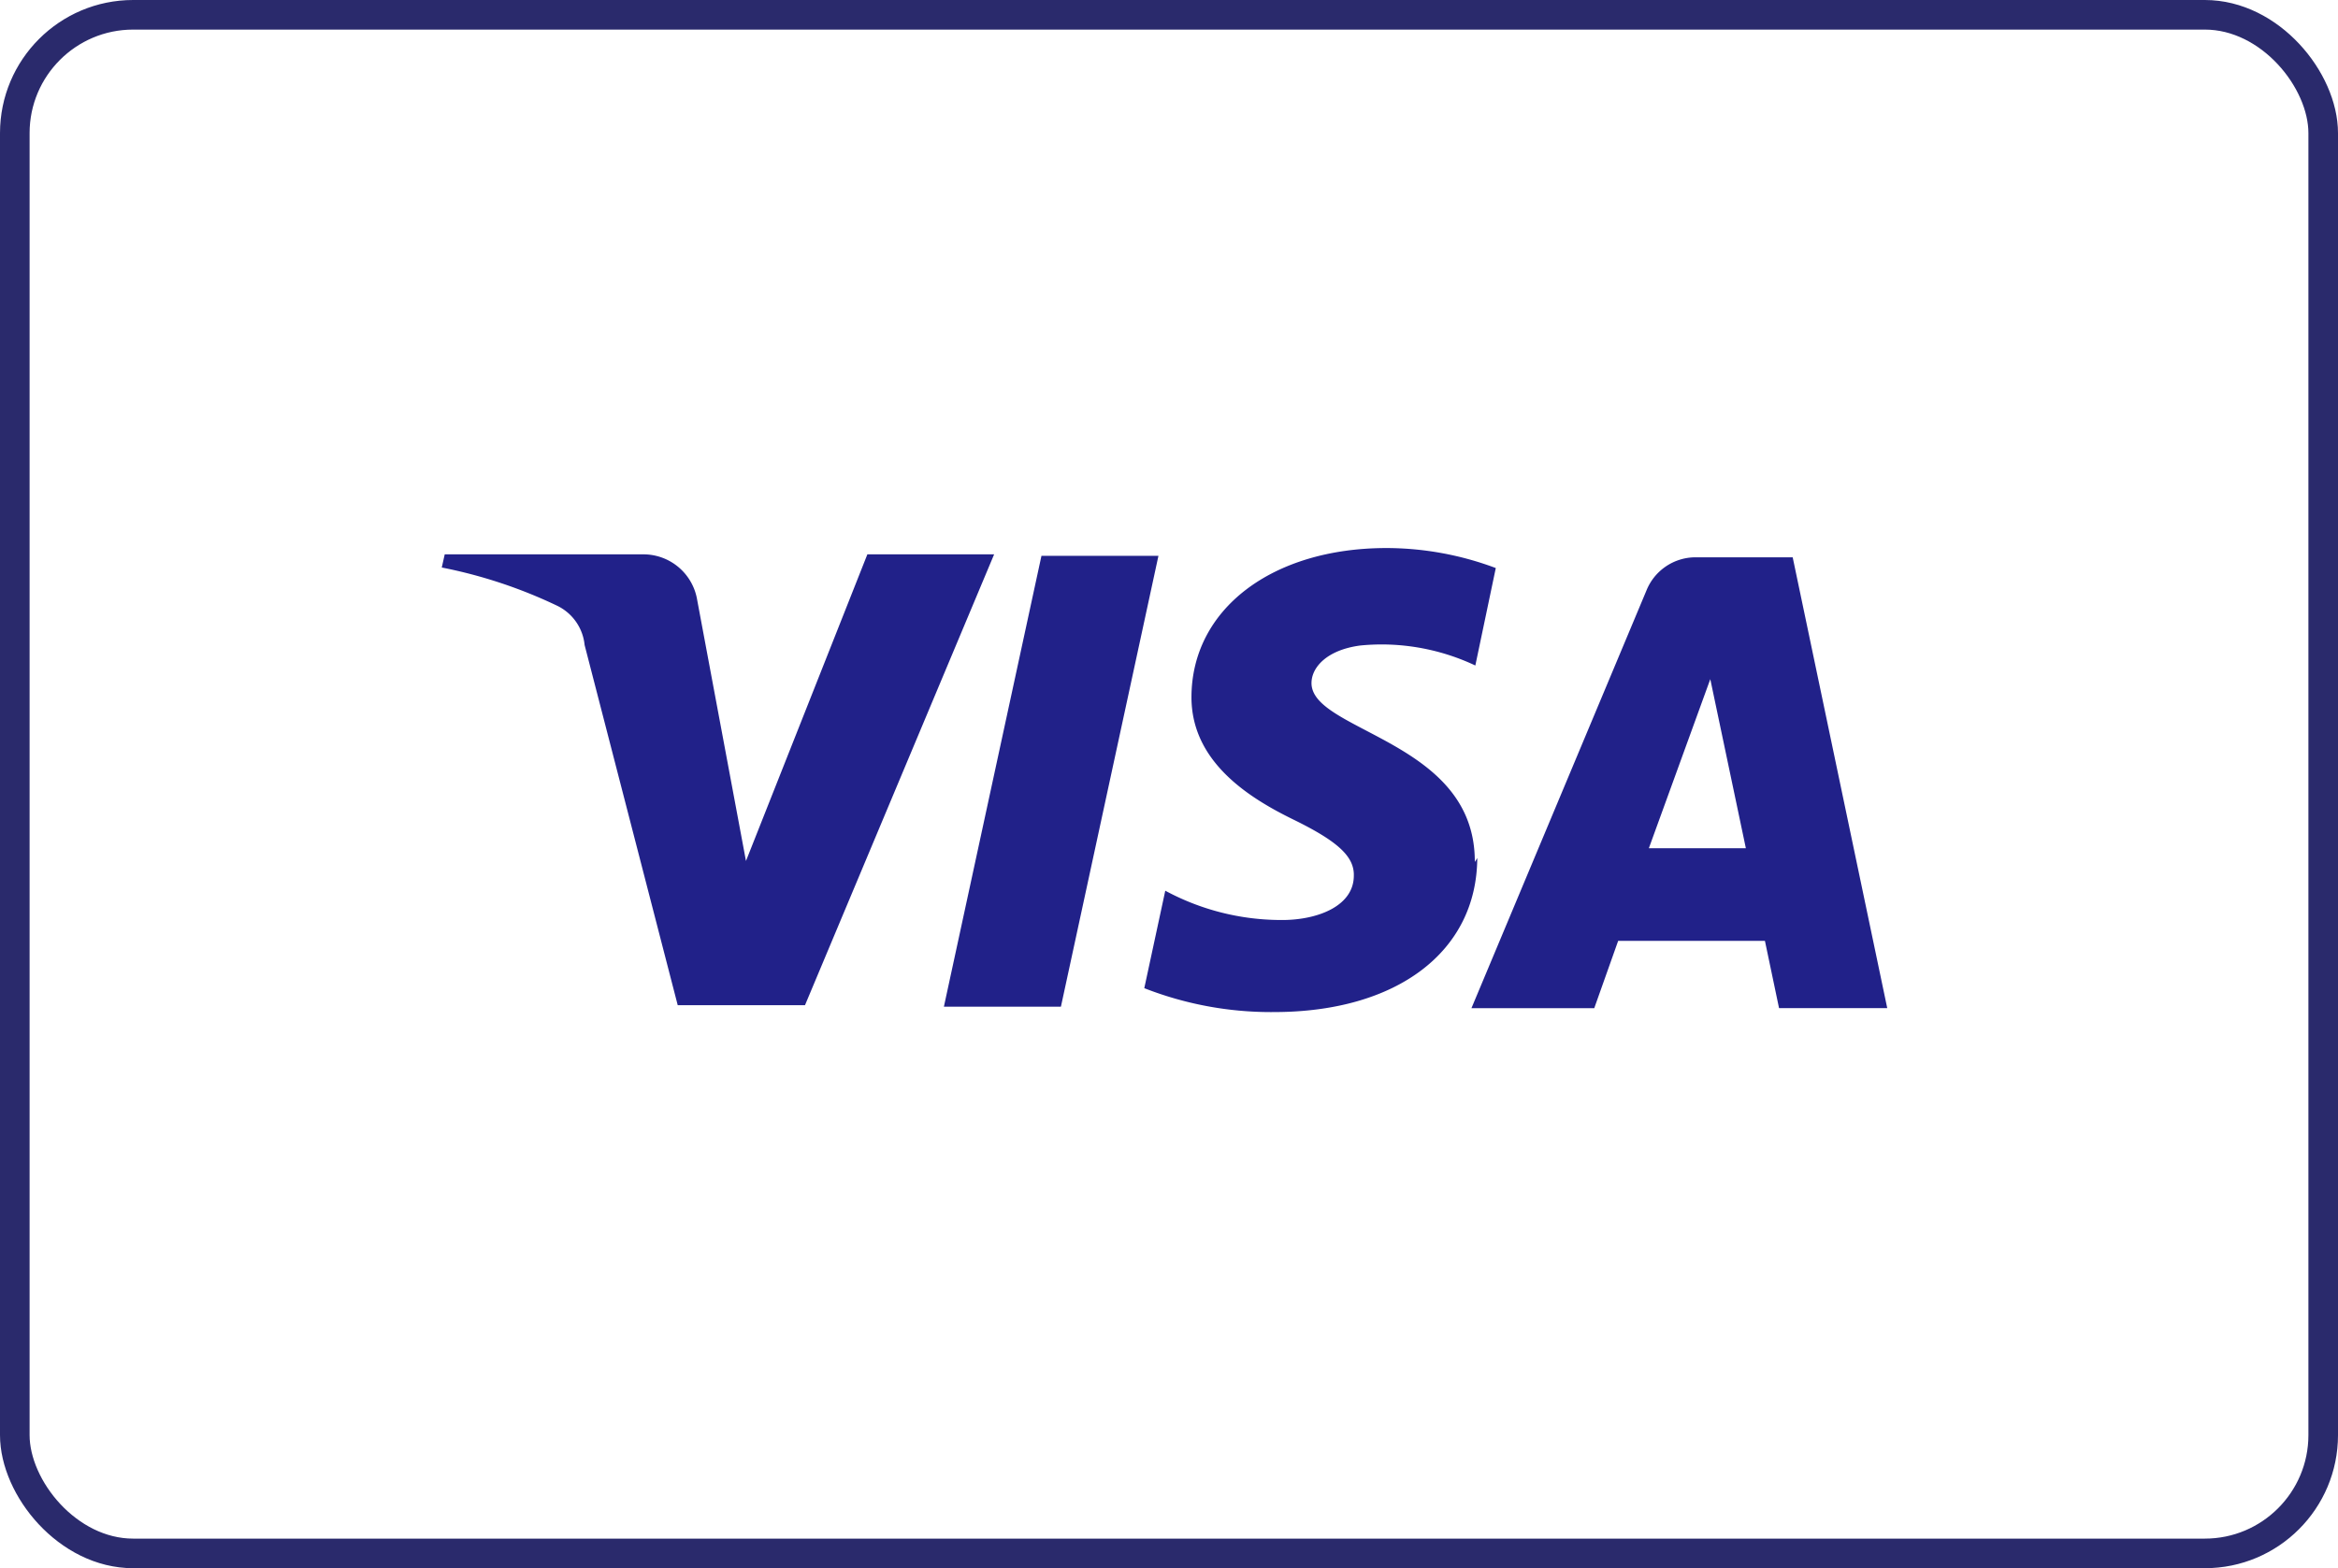 <svg xmlns="http://www.w3.org/2000/svg" width="79" height="53" viewBox="0 0 79 53">
  <g id="visa-color_large" transform="translate(0.5 0.583)">
    <rect id="card_bg" width="78" height="52" rx="4" transform="translate(0 -0.083)" fill="none" stroke="#2a2a6c" stroke-width="1"/>
    <path id="visa-logo" d="M28.027,15.683a11.741,11.741,0,0,1-4.289-.808l.709-3.294a8.268,8.268,0,0,0,3.915.99h.1c1.173-.017,2.356-.487,2.356-1.5.016-.645-.538-1.159-2.043-1.895-1.478-.723-3.443-1.938-3.443-4.135C25.336,2.073,28.045,0,31.925,0a10.566,10.566,0,0,1,3.69.676L34.924,3.97a7.433,7.433,0,0,0-3.163-.712c-.241,0-.486.012-.726.036-1.138.151-1.647.746-1.647,1.269,0,.638.816,1.066,1.849,1.607,1.64.859,3.68,1.927,3.669,4.439l.083-.132c-.016,3.163-2.714,5.205-6.869,5.205Zm10.916-.131H34.792L40.706,1.434A1.79,1.79,0,0,1,42.353.313h3.294l3.195,15.236-3.656,0-.477-2.273H39.75l-.807,2.273Zm3.92-11.121-2.076,5.715h3.278ZM20.921,15.5H16.967L20.263.264h3.953L20.921,15.5Zm-8.648-.05h-4.3L4.827,3.278a1.656,1.656,0,0,0-.94-1.334A16.336,16.336,0,0,0,0,.658L.1.213H6.8A1.842,1.842,0,0,1,8.632,1.763l1.647,8.813L14.381.213h4.283L12.273,15.451Z" transform="translate(14.427 17.939)" fill="#212189"/>
  </g>
</svg>
